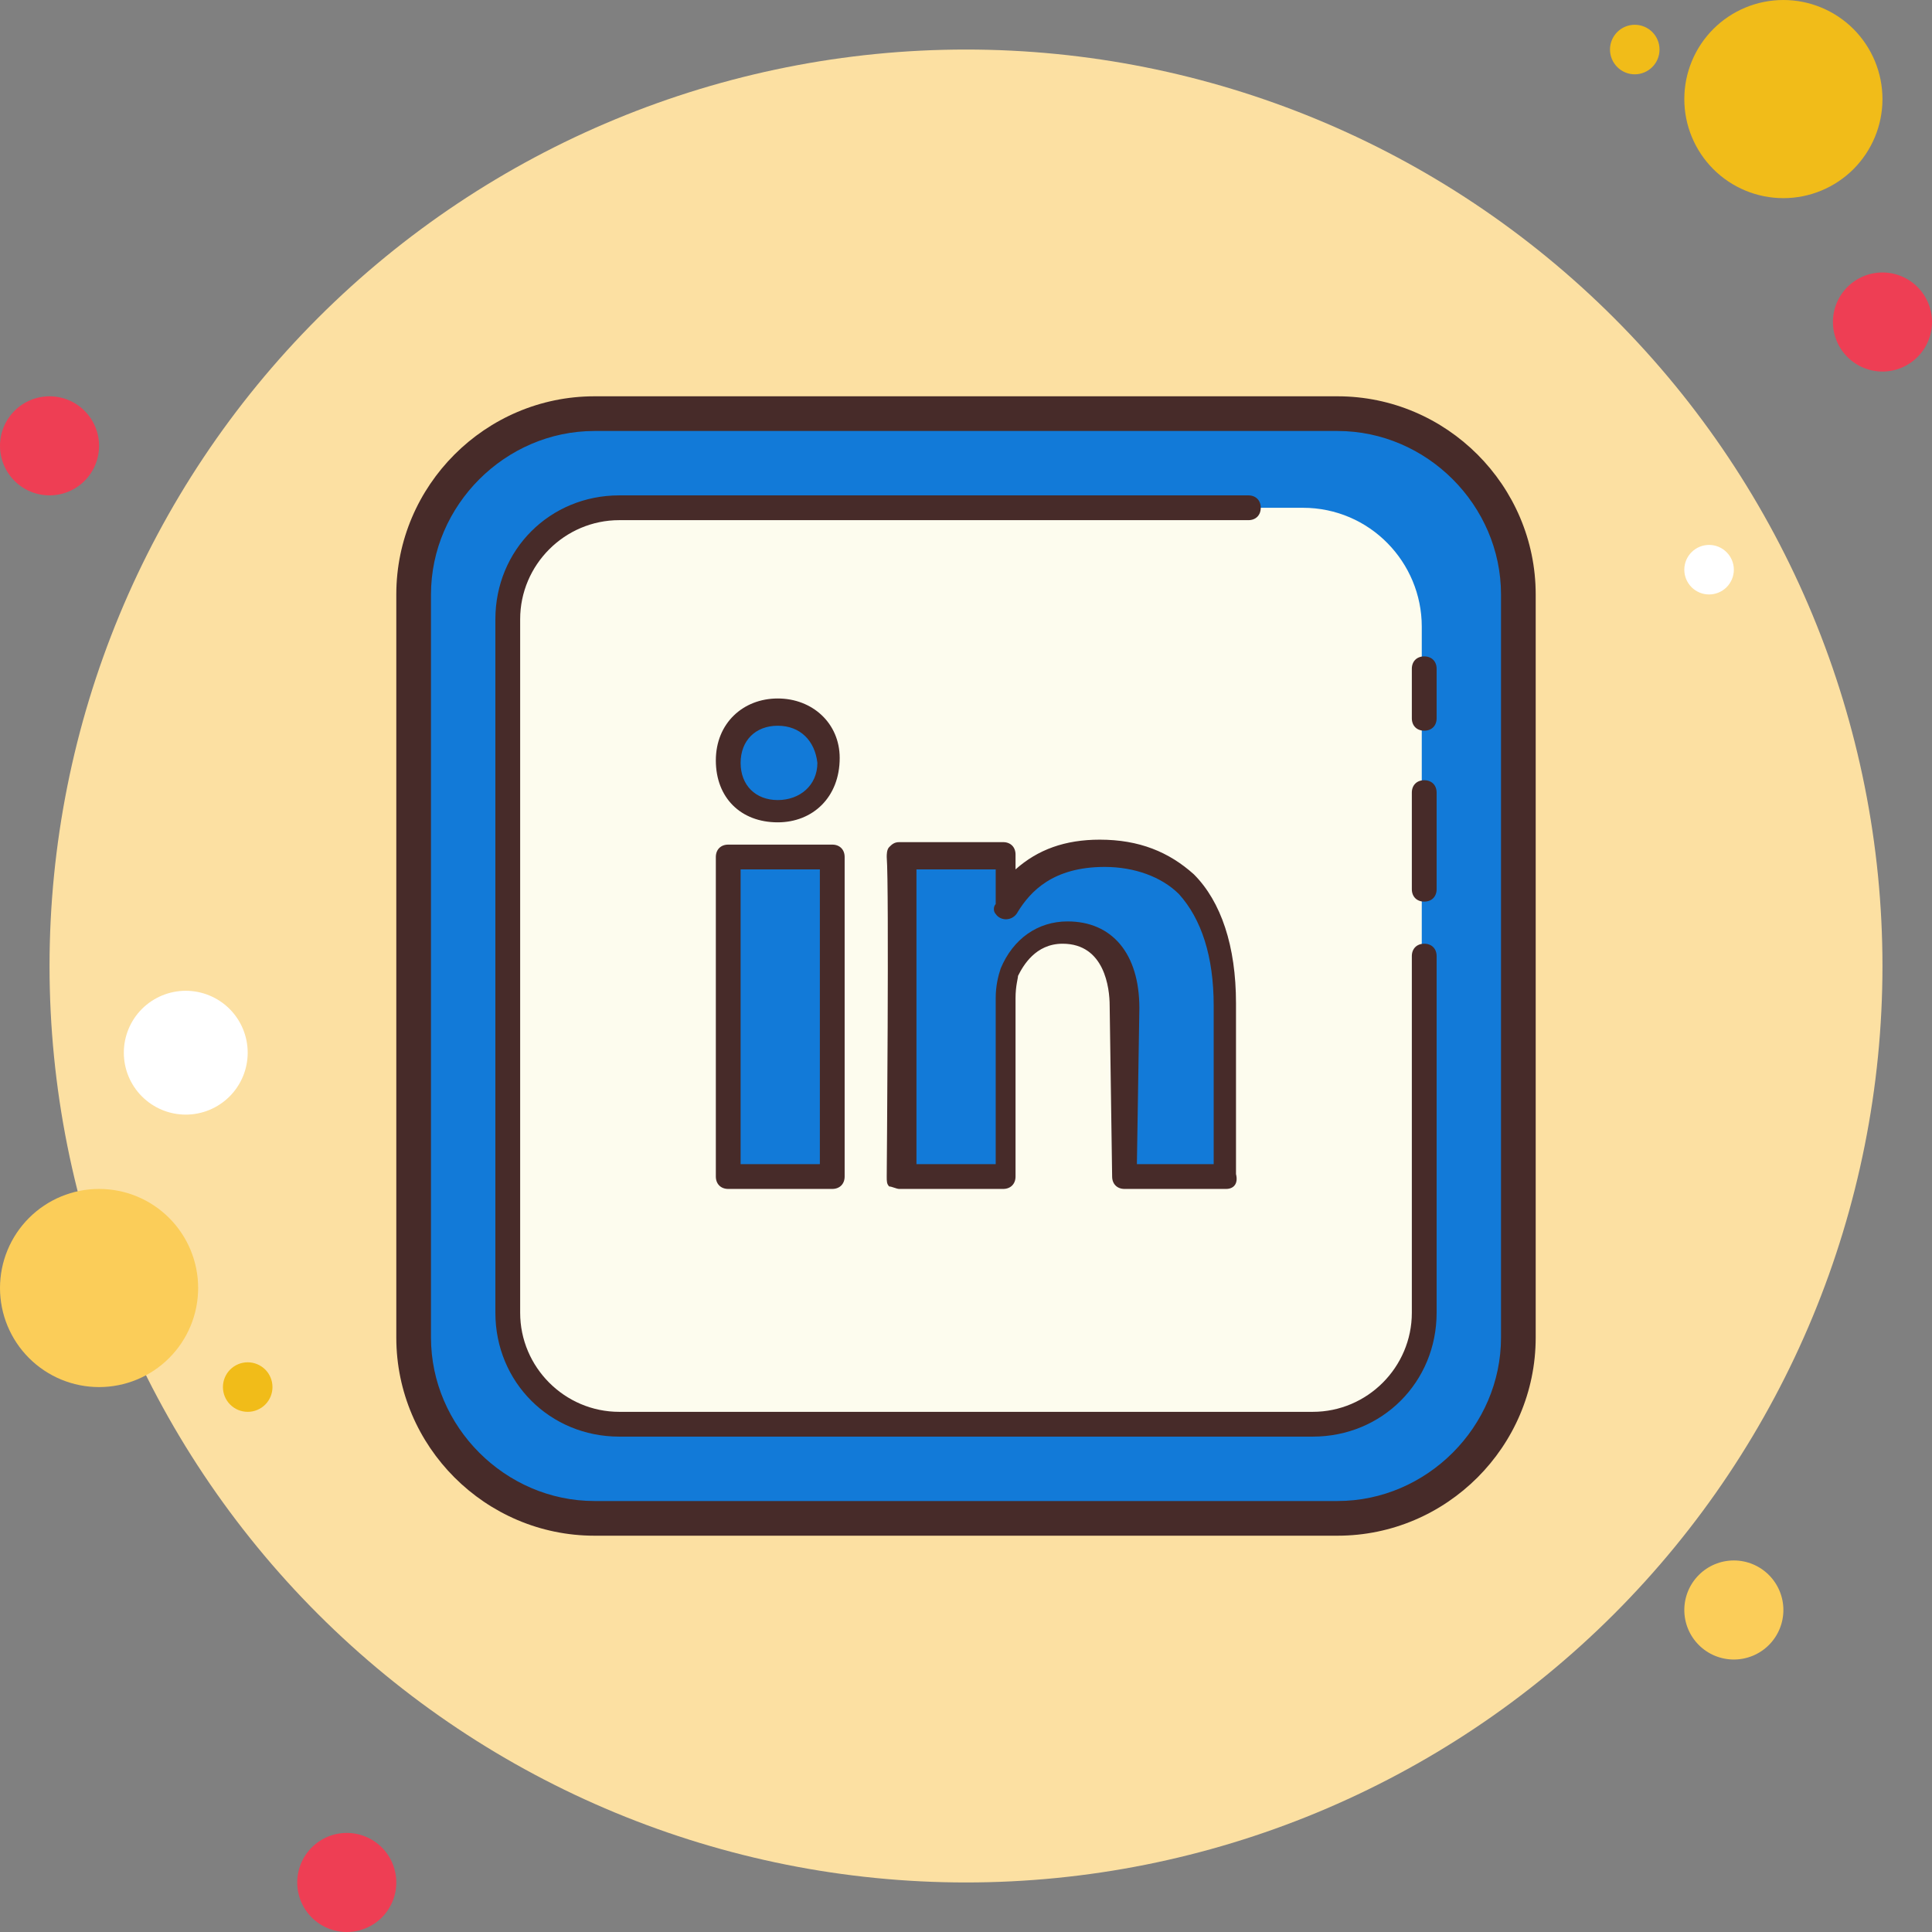 <svg width="64" height="64" viewBox="0 0 64 64" fill="none" xmlns="http://www.w3.org/2000/svg">
<rect x="0" y="0" width="64" height="64" fill="#808080" stroke="none"/>
<g clip-path="url(#clip0_88_5565)">
<path d="M1.641 13.128C1.206 13.128 0.788 13.301 0.481 13.609C0.173 13.917 0 14.334 0 14.769C0 15.204 0.173 15.622 0.481 15.93C0.788 16.237 1.206 16.41 1.641 16.41C2.076 16.41 2.494 16.237 2.801 15.93C3.109 15.622 3.282 15.204 3.282 14.769C3.282 14.334 3.109 13.917 2.801 13.609C2.494 13.301 2.076 13.128 1.641 13.128Z" fill="#EE3E54"/>
<path d="M54.154 0.821C53.936 0.821 53.727 0.907 53.574 1.061C53.42 1.215 53.333 1.423 53.333 1.641C53.333 1.859 53.42 2.067 53.574 2.221C53.727 2.375 53.936 2.462 54.154 2.462C54.371 2.462 54.58 2.375 54.734 2.221C54.888 2.067 54.974 1.859 54.974 1.641C54.974 1.423 54.888 1.215 54.734 1.061C54.58 0.907 54.371 0.821 54.154 0.821Z" fill="#F1BC19"/>
<path d="M32 1.641C23.948 1.641 16.227 4.839 10.533 10.533C4.84 16.226 1.641 23.948 1.641 32C1.641 40.051 4.84 47.773 10.533 53.467C16.227 59.16 23.948 62.359 32 62.359C40.052 62.359 47.774 59.16 53.467 53.467C59.16 47.773 62.359 40.051 62.359 32C62.359 23.948 59.16 16.226 53.467 10.533C47.774 4.839 40.052 1.641 32 1.641V1.641Z" fill="#FCE0A2"/>
<path d="M59.077 0C58.206 0 57.371 0.346 56.756 0.961C56.141 1.577 55.795 2.412 55.795 3.282C55.795 4.153 56.141 4.987 56.756 5.603C57.371 6.218 58.206 6.564 59.077 6.564C59.947 6.564 60.782 6.218 61.398 5.603C62.013 4.987 62.359 4.153 62.359 3.282C62.359 2.412 62.013 1.577 61.398 0.961C60.782 0.346 59.947 0 59.077 0V0Z" fill="#F1BC19"/>
<path d="M62.359 9.026C61.924 9.026 61.506 9.199 61.199 9.506C60.891 9.814 60.718 10.231 60.718 10.667C60.718 11.102 60.891 11.519 61.199 11.827C61.506 12.135 61.924 12.308 62.359 12.308C62.794 12.308 63.212 12.135 63.519 11.827C63.827 11.519 64 11.102 64 10.667C64 10.231 63.827 9.814 63.519 9.506C63.212 9.199 62.794 9.026 62.359 9.026Z" fill="#EE3E54"/>
<path d="M57.436 51.692C57.001 51.692 56.583 51.865 56.276 52.173C55.968 52.481 55.795 52.898 55.795 53.333C55.795 53.769 55.968 54.186 56.276 54.494C56.583 54.801 57.001 54.974 57.436 54.974C57.871 54.974 58.288 54.801 58.596 54.494C58.904 54.186 59.077 53.769 59.077 53.333C59.077 52.898 58.904 52.481 58.596 52.173C58.288 51.865 57.871 51.692 57.436 51.692ZM3.282 39.385C2.412 39.385 1.577 39.73 0.961 40.346C0.346 40.961 0 41.796 0 42.667C0 43.537 0.346 44.372 0.961 44.987C1.577 45.603 2.412 45.949 3.282 45.949C4.153 45.949 4.987 45.603 5.603 44.987C6.218 44.372 6.564 43.537 6.564 42.667C6.564 41.796 6.218 40.961 5.603 40.346C4.987 39.73 4.153 39.385 3.282 39.385Z" fill="#FBCD59"/>
<path d="M11.487 60.718C11.052 60.718 10.635 60.891 10.327 61.199C10.019 61.507 9.846 61.924 9.846 62.359C9.846 62.794 10.019 63.212 10.327 63.52C10.635 63.827 11.052 64 11.487 64C11.922 64 12.34 63.827 12.648 63.52C12.955 63.212 13.128 62.794 13.128 62.359C13.128 61.924 12.955 61.507 12.648 61.199C12.34 60.891 11.922 60.718 11.487 60.718Z" fill="#EE3E54"/>
<path d="M6.154 32.821C5.61 32.821 5.088 33.037 4.703 33.421C4.318 33.806 4.102 34.328 4.102 34.872C4.102 35.416 4.318 35.938 4.703 36.322C5.088 36.707 5.61 36.923 6.154 36.923C6.698 36.923 7.219 36.707 7.604 36.322C7.989 35.938 8.205 35.416 8.205 34.872C8.205 34.328 7.989 33.806 7.604 33.421C7.219 33.037 6.698 32.821 6.154 32.821V32.821Z" fill="white"/>
<path d="M8.206 45.128C7.988 45.128 7.779 45.215 7.625 45.368C7.471 45.522 7.385 45.731 7.385 45.949C7.385 46.166 7.471 46.375 7.625 46.529C7.779 46.683 7.988 46.769 8.206 46.769C8.423 46.769 8.632 46.683 8.786 46.529C8.94 46.375 9.026 46.166 9.026 45.949C9.026 45.731 8.94 45.522 8.786 45.368C8.632 45.215 8.423 45.128 8.206 45.128Z" fill="#F1BC19"/>
<path d="M56.615 18.051C56.398 18.051 56.189 18.138 56.035 18.292C55.881 18.445 55.795 18.654 55.795 18.872C55.795 19.089 55.881 19.298 56.035 19.452C56.189 19.606 56.398 19.692 56.615 19.692C56.833 19.692 57.041 19.606 57.195 19.452C57.349 19.298 57.436 19.089 57.436 18.872C57.436 18.654 57.349 18.445 57.195 18.292C57.041 18.138 56.833 18.051 56.615 18.051Z" fill="white"/>
<path d="M19.693 50.297C16.411 50.297 13.703 47.59 13.703 44.308V19.692C13.703 16.41 16.411 13.703 19.693 13.703H44.308C47.59 13.703 50.298 16.41 50.298 19.692V44.308C50.298 47.59 47.59 50.297 44.308 50.297H19.693Z" fill="#127AD8"/>
<path d="M44.308 14.277C47.262 14.277 49.723 16.738 49.723 19.692V44.308C49.723 47.261 47.262 49.723 44.308 49.723H19.692C16.739 49.723 14.277 47.261 14.277 44.308V19.692C14.277 16.738 16.739 14.277 19.692 14.277H44.308ZM44.308 13.128H19.692C16.082 13.128 13.128 16.082 13.128 19.692V44.308C13.128 47.918 16.082 50.872 19.692 50.872H44.308C47.918 50.872 50.872 47.918 50.872 44.308V19.692C50.872 16.082 47.918 13.128 44.308 13.128Z" fill="#472B29"/>
<path d="M43.159 47.179H20.923C18.708 47.179 16.985 45.374 16.985 43.241V20.759C16.985 18.544 18.79 16.821 20.923 16.821H43.159C45.375 16.821 47.098 18.626 47.098 20.759V43.159C47.098 45.374 45.375 47.179 43.159 47.179Z" fill="#FDFCEE"/>
<path d="M47.179 29.867C46.933 29.867 46.769 29.703 46.769 29.456V26.256C46.769 26.01 46.933 25.846 47.179 25.846C47.426 25.846 47.59 26.01 47.59 26.256V29.456C47.59 29.703 47.426 29.867 47.179 29.867Z" fill="#472B29"/>
<path d="M47.179 24.205C46.933 24.205 46.769 24.041 46.769 23.795V22.154C46.769 21.908 46.933 21.744 47.179 21.744C47.426 21.744 47.59 21.908 47.59 22.154V23.795C47.59 24.041 47.426 24.205 47.179 24.205Z" fill="#472B29"/>
<path d="M43.487 47.59H20.513C18.215 47.59 16.41 45.785 16.41 43.487V20.513C16.41 18.215 18.215 16.41 20.513 16.41H41.354C41.6 16.41 41.764 16.574 41.764 16.82C41.764 17.067 41.6 17.231 41.354 17.231H20.513C18.708 17.231 17.231 18.708 17.231 20.513V43.487C17.231 45.292 18.708 46.769 20.513 46.769H43.487C45.292 46.769 46.769 45.292 46.769 43.487V31.672C46.769 31.426 46.934 31.262 47.18 31.262C47.426 31.262 47.59 31.426 47.59 31.672V43.487C47.59 45.785 45.785 47.59 43.487 47.59Z" fill="#472B29"/>
<path d="M40.615 33.313V38.975H37.251L37.169 33.313C37.169 31.918 36.513 30.852 35.2 30.852C34.215 30.852 33.641 31.508 33.395 32.164C33.313 32.411 33.313 32.739 33.313 32.985V38.893H29.867C29.867 38.893 29.949 29.293 29.867 28.308H33.313V29.949C33.805 29.128 34.626 28.226 36.513 28.226C38.892 28.308 40.615 29.785 40.615 33.313Z" fill="#127AD8"/>
<path d="M40.615 39.385H37.251C37.005 39.385 36.841 39.22 36.841 38.974L36.759 33.313C36.759 32.738 36.595 31.262 35.2 31.262C34.297 31.262 33.887 32 33.723 32.328C33.723 32.41 33.641 32.656 33.641 33.067V38.974C33.641 39.22 33.477 39.385 33.231 39.385H29.785C29.703 39.385 29.538 39.303 29.456 39.303C29.374 39.22 29.374 39.138 29.374 38.974C29.374 38.892 29.456 29.374 29.374 28.39C29.374 28.308 29.374 28.143 29.456 28.061C29.538 27.979 29.62 27.897 29.785 27.897H33.231C33.477 27.897 33.641 28.061 33.641 28.308V28.8C34.379 28.143 35.282 27.815 36.431 27.815C37.743 27.815 38.728 28.226 39.549 28.964C40.451 29.867 40.944 31.343 40.944 33.231V38.892C41.026 39.22 40.861 39.385 40.615 39.385ZM37.661 38.564H40.205V33.313C40.205 31.672 39.795 30.441 39.056 29.62C38.482 29.046 37.579 28.718 36.595 28.718C34.872 28.718 34.133 29.538 33.723 30.195C33.559 30.523 33.149 30.523 32.984 30.277C32.903 30.195 32.903 30.031 32.984 29.949V28.8H30.359C30.359 30.605 30.359 36.923 30.359 38.564H32.984V33.067C32.984 32.656 33.067 32.328 33.149 32.082C33.559 31.097 34.379 30.523 35.364 30.523C36.841 30.523 37.743 31.59 37.743 33.395L37.661 38.564Z" fill="#472B29"/>
<path d="M25.764 23.631C24.78 23.631 24.123 24.287 24.123 25.271C24.123 26.174 24.78 26.913 25.764 26.913C26.831 26.913 27.405 26.174 27.405 25.271C27.405 24.287 26.749 23.631 25.764 23.631Z" fill="#127AD8"/>
<path d="M25.764 27.241C24.534 27.241 23.713 26.421 23.713 25.19C23.713 23.959 24.616 23.138 25.764 23.138C26.913 23.138 27.816 23.959 27.816 25.108C27.816 26.421 26.913 27.241 25.764 27.241ZM25.764 24.041C25.026 24.041 24.534 24.533 24.534 25.272C24.534 26.01 25.026 26.503 25.764 26.503C26.503 26.503 27.077 26.01 27.077 25.272C26.995 24.533 26.503 24.041 25.764 24.041Z" fill="#472B29"/>
<path d="M24.123 28.39H27.569V38.975H24.123V28.39Z" fill="#127AD8"/>
<path d="M27.57 39.385H24.123C23.877 39.385 23.713 39.22 23.713 38.974V28.39C23.713 28.143 23.877 27.979 24.123 27.979H27.57C27.816 27.979 27.98 28.143 27.98 28.39V38.974C27.98 39.22 27.816 39.385 27.57 39.385ZM24.534 38.564H27.159V28.8H24.534V38.564Z" fill="#472B29"/>
</g>
<defs>
<clipPath id="clip0_88_5565">
<rect width="64" height="64" fill="white"/>
</clipPath>
</defs>
</svg>
